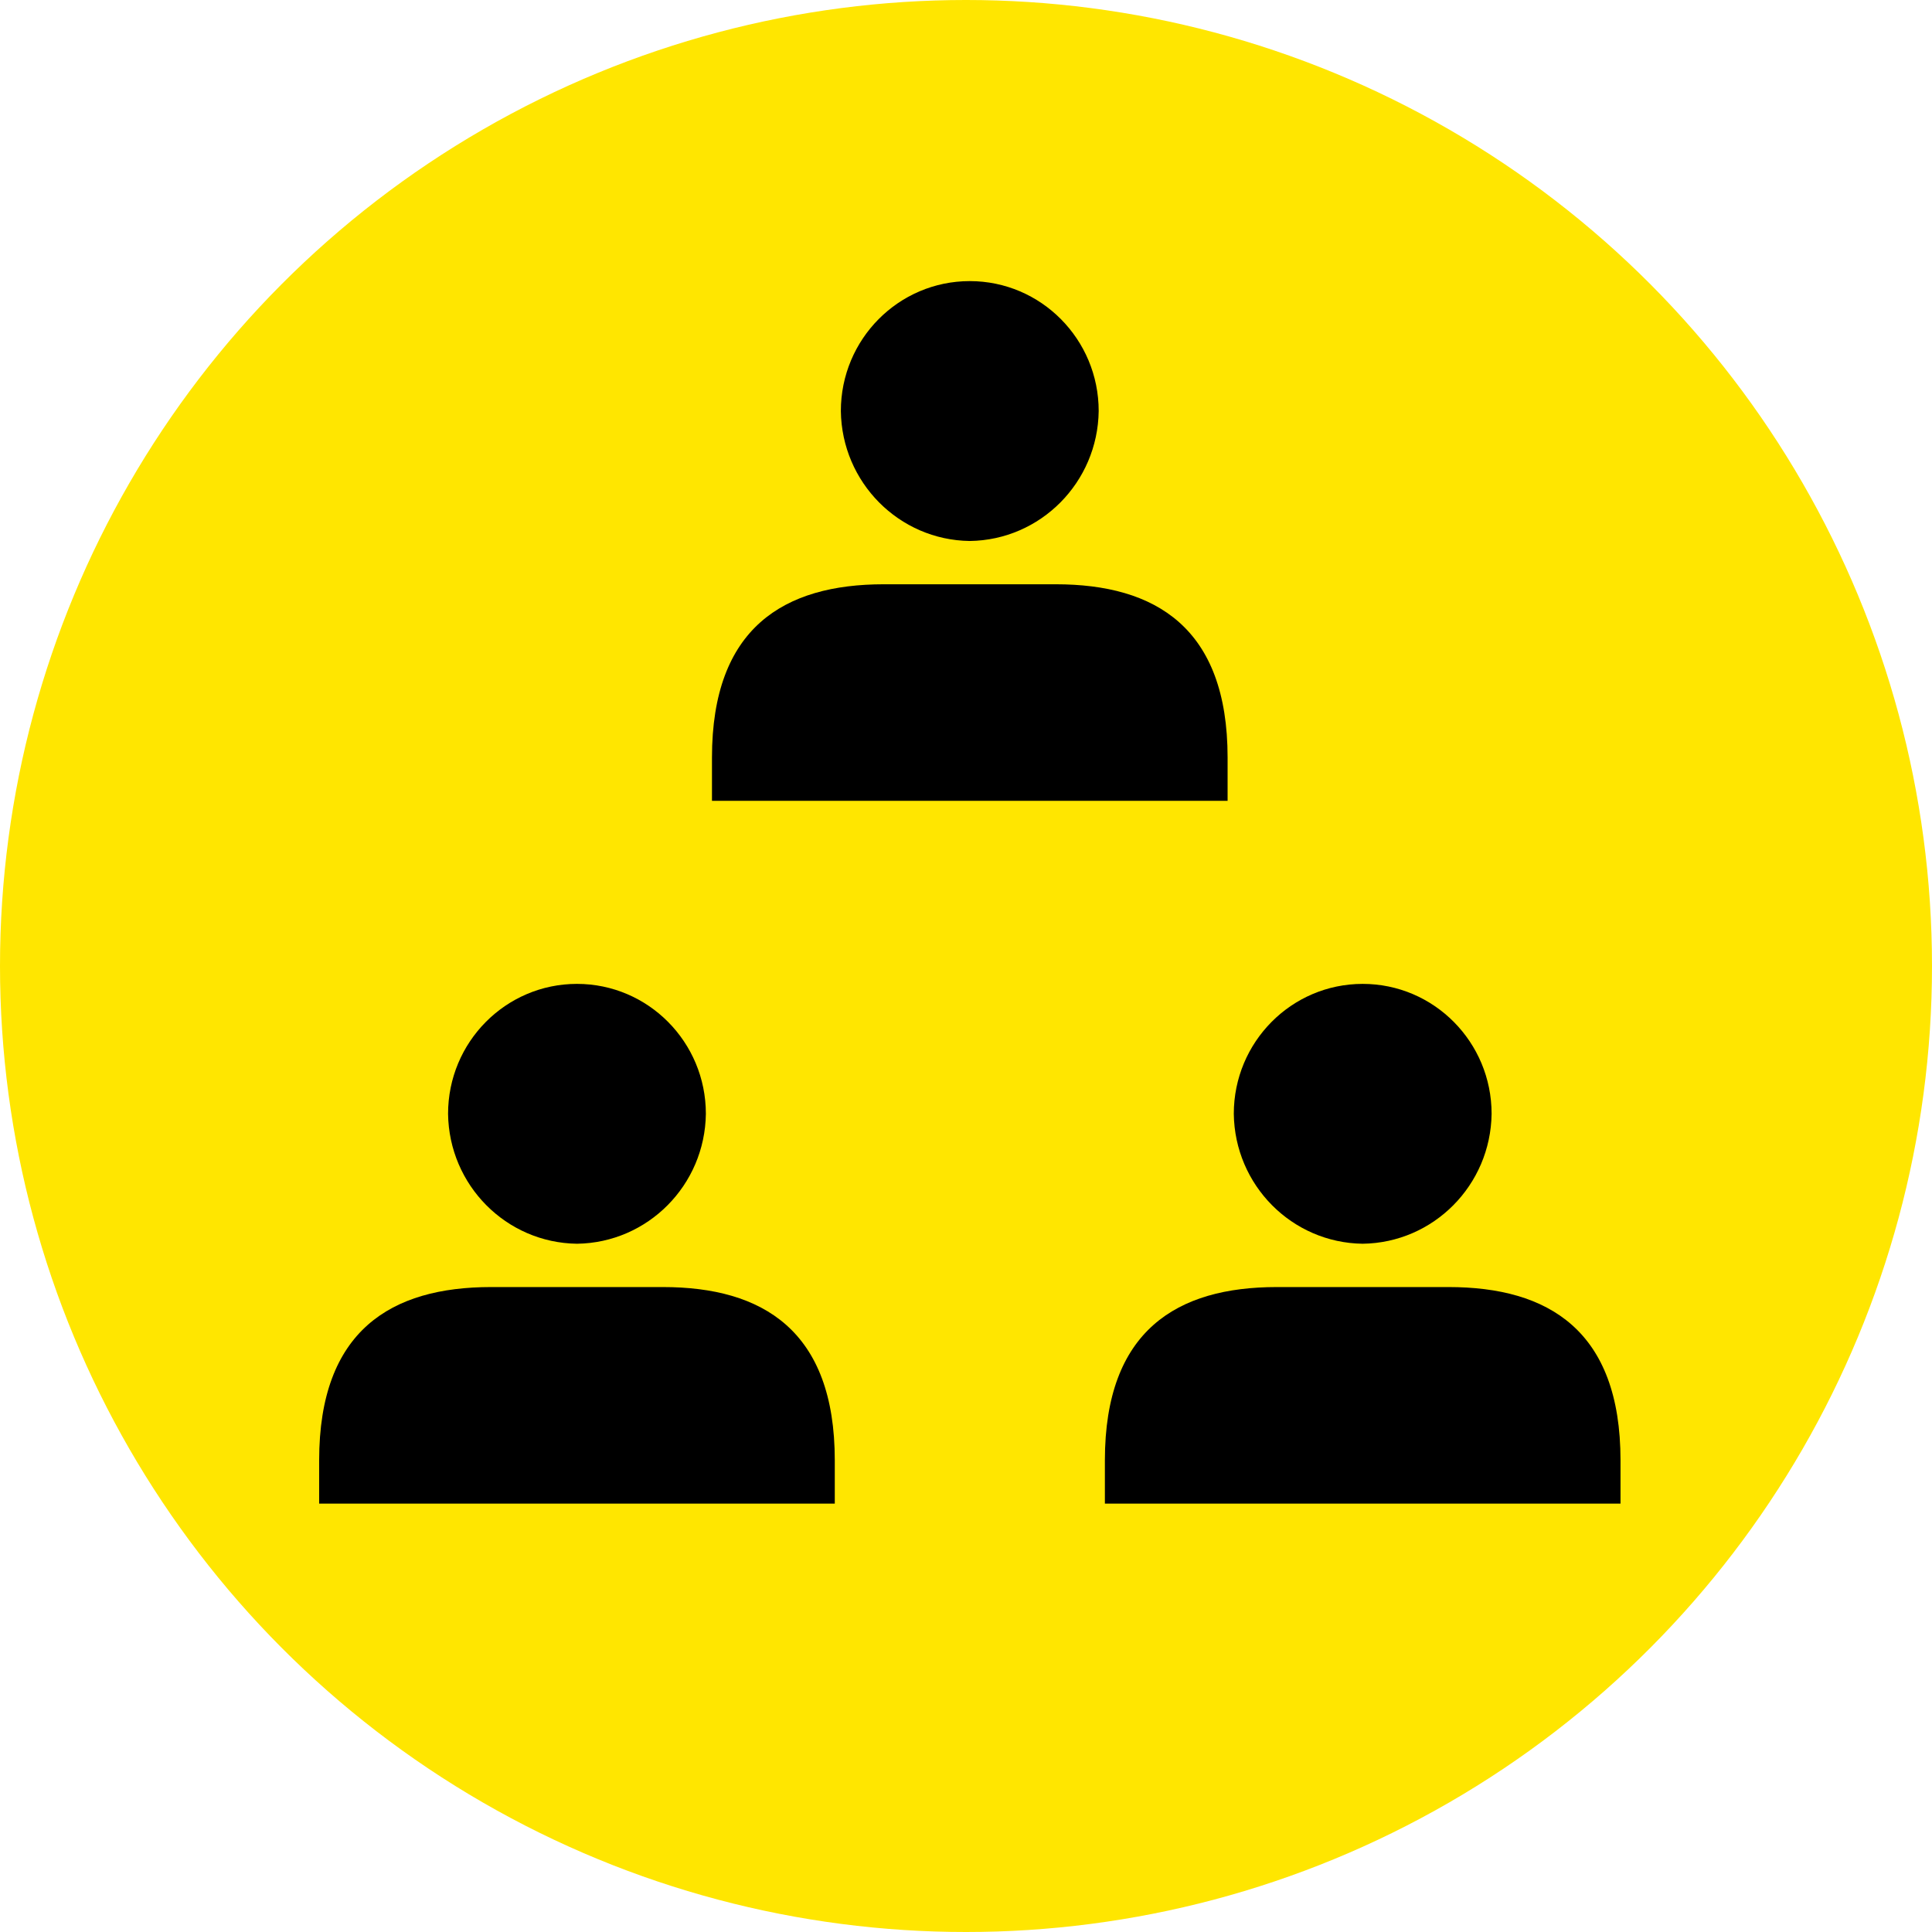 <svg width="62" height="62" viewBox="0 0 62 62" fill="none" xmlns="http://www.w3.org/2000/svg">
<circle cx="31" cy="31" r="31" fill="#FFE600"/>
<path fill-rule="evenodd" clip-rule="evenodd" d="M26.789 48.252H10.242V46.862C10.242 42.693 12.559 41.303 15.758 41.303H21.273C24.473 41.303 26.789 42.693 26.789 46.862V48.252ZM18.516 39.913C20.788 39.883 22.623 38.034 22.652 35.744C22.652 33.441 20.8 31.574 18.516 31.574C16.231 31.574 14.379 33.441 14.379 35.744C14.409 38.034 16.243 39.883 18.516 39.913Z" fill="black"/>
<path fill-rule="evenodd" clip-rule="evenodd" d="M52.004 48.252H35.457V46.862C35.457 42.693 37.774 41.303 40.973 41.303H46.488C49.687 41.303 52.004 42.693 52.004 46.862V48.252ZM43.73 39.913C46.003 39.883 47.837 38.034 47.867 35.744C47.867 33.441 46.015 31.574 43.73 31.574C41.446 31.574 39.594 33.441 39.594 35.744C39.623 38.034 41.458 39.883 43.73 39.913Z" fill="black"/>
<path fill-rule="evenodd" clip-rule="evenodd" d="M39.395 25.7H22.848V24.31C22.848 20.14 25.164 18.75 28.363 18.75H33.879C37.078 18.75 39.395 20.14 39.395 24.31V25.7ZM31.121 17.361C33.393 17.331 35.228 15.481 35.258 13.191C35.258 10.888 33.406 9.021 31.121 9.021C28.836 9.021 26.984 10.888 26.984 13.191C27.014 15.481 28.849 17.331 31.121 17.361Z" fill="black"/>
</svg>
